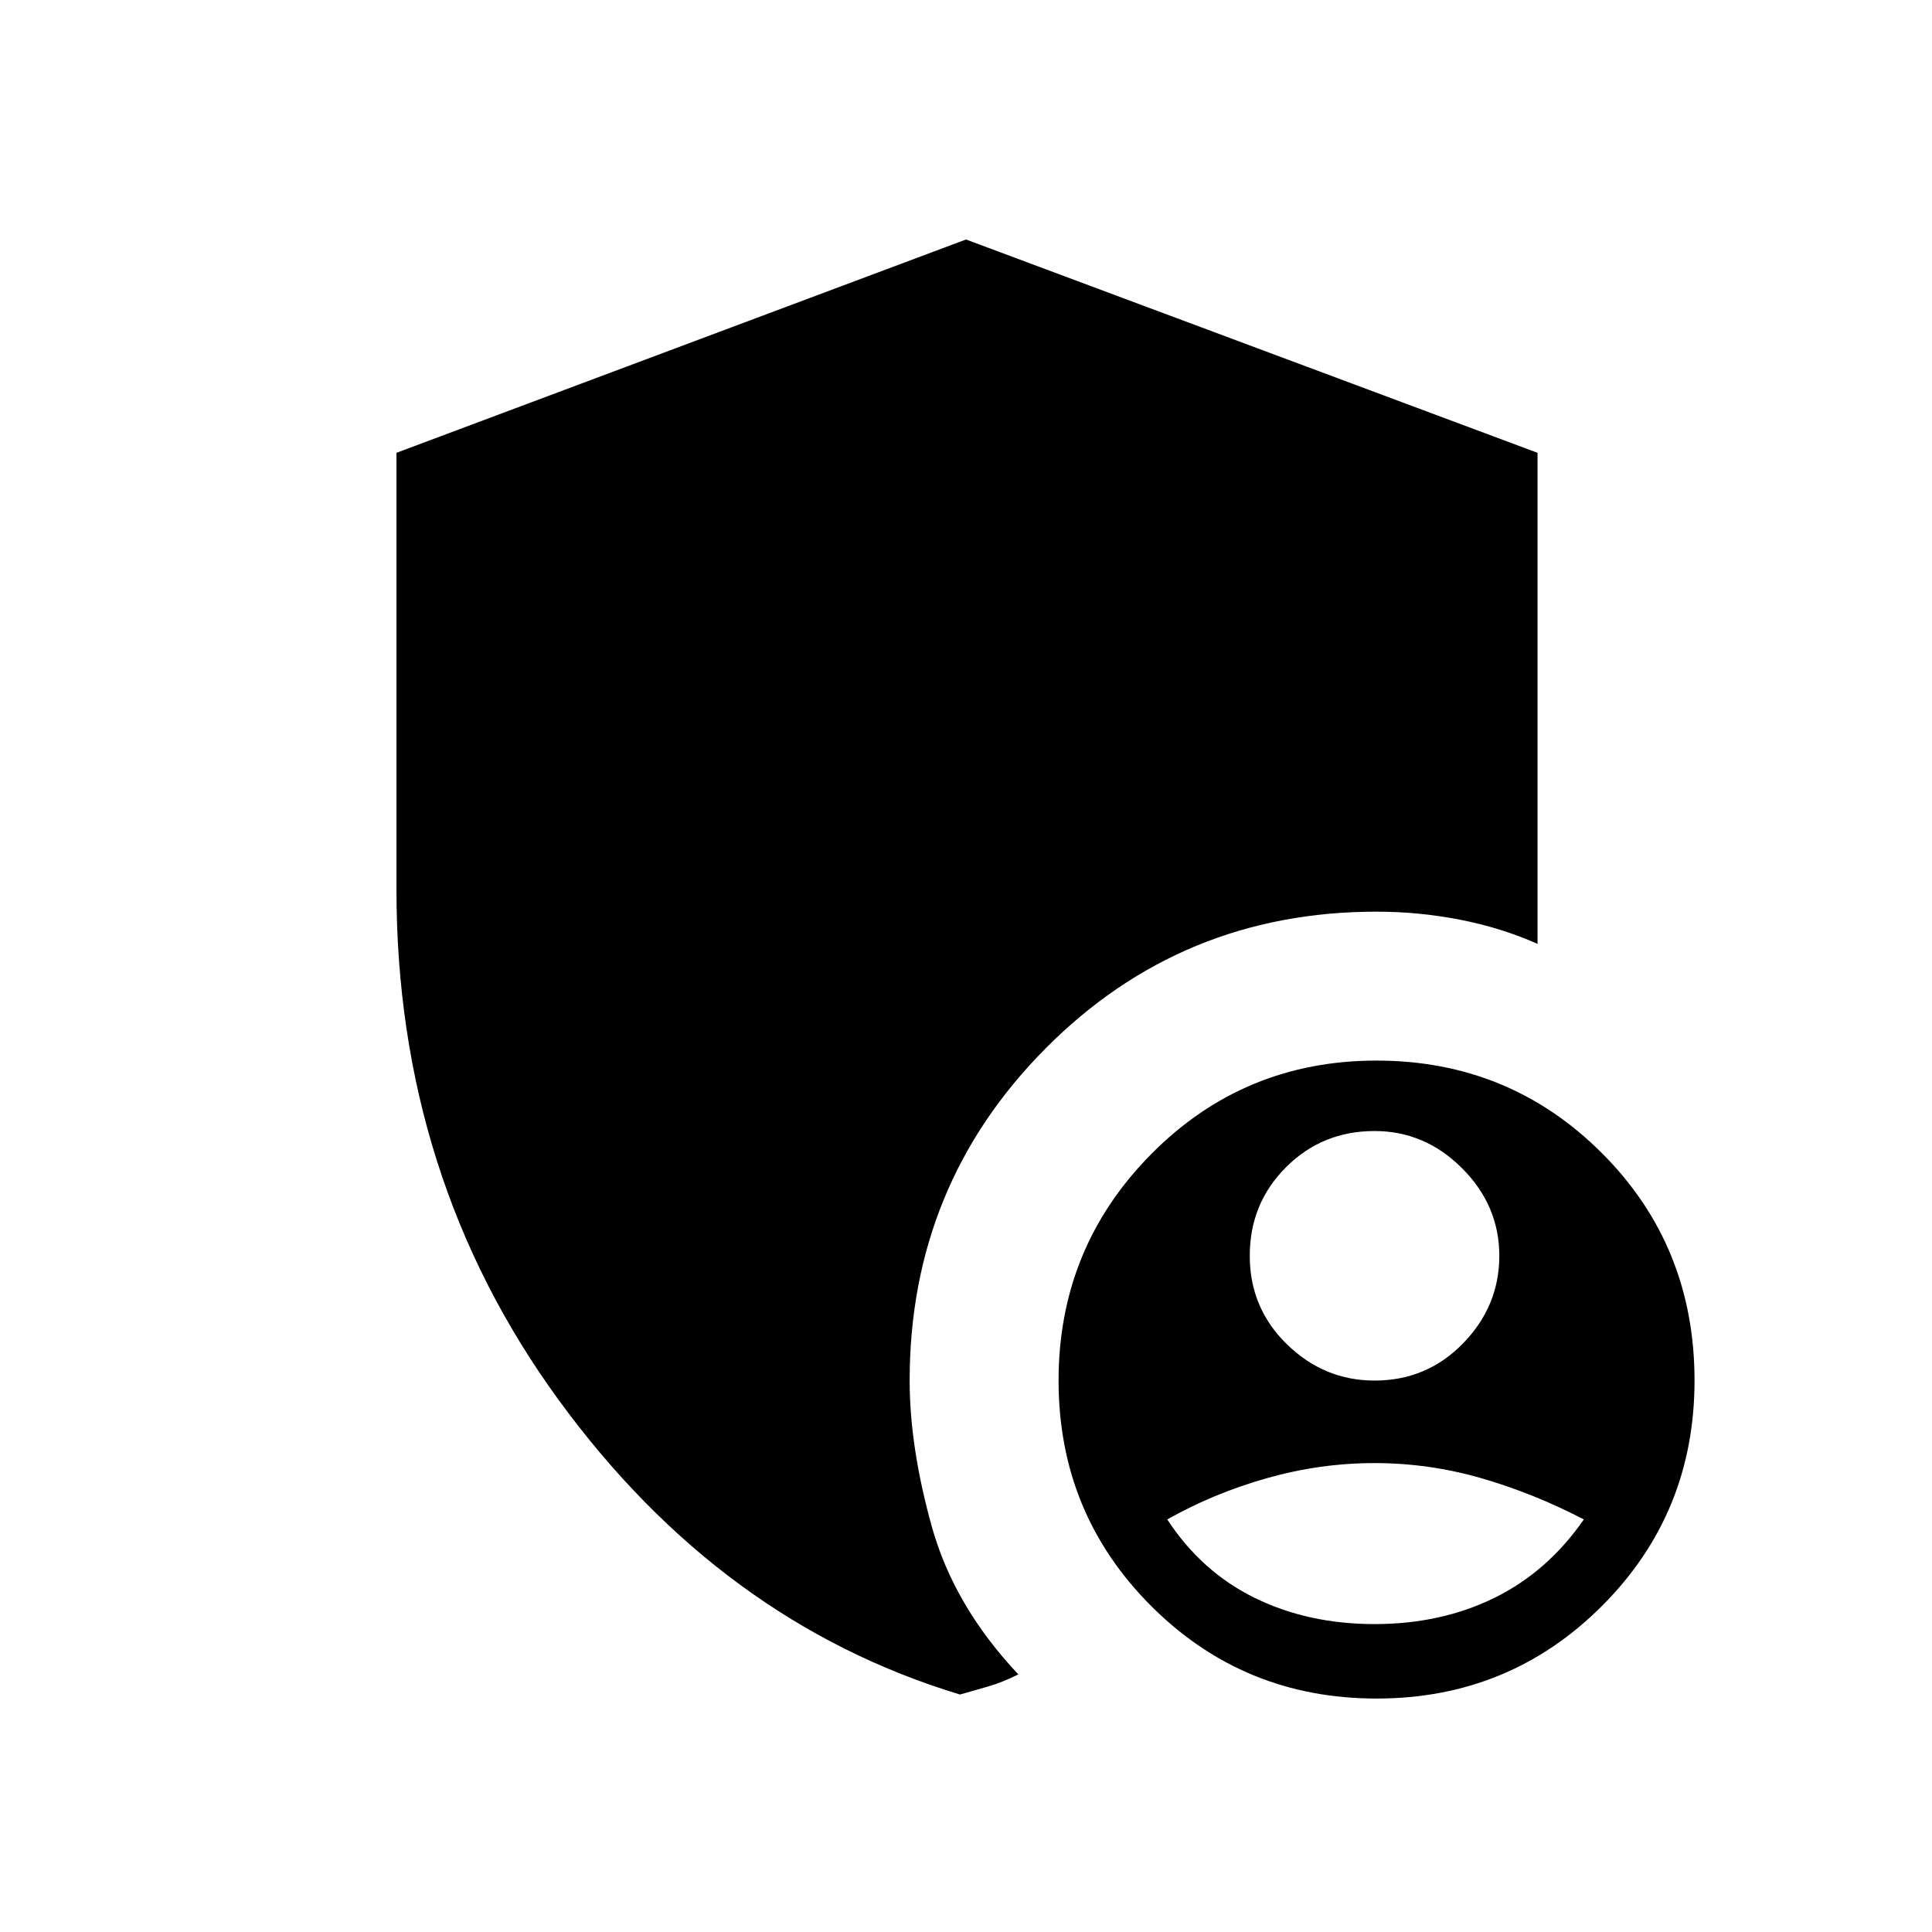 <svg xmlns="http://www.w3.org/2000/svg" height="48" width="48"><path d="M23.85 42.1q-5.95-1.8-9.975-7.325Q9.85 29.25 9.85 22.1V11.25L24 5.95l14.2 5.3v12.2q-.9-.4-1.925-.6-1.025-.2-2.075-.2-4.85 0-8.225 3.4T22.6 34.3q0 1.65.55 3.625T25.3 41.6q-.4.2-.75.3l-.7.2Zm10.35.1q-3.3 0-5.6-2.3t-2.3-5.6q0-3.3 2.3-5.625t5.6-2.325q3.3 0 5.6 2.3t2.3 5.65q0 3.3-2.3 5.6t-5.6 2.3Zm-.05-1.85q1.65 0 2.975-.65 1.325-.65 2.225-1.95-1.25-.65-2.55-1.025-1.3-.375-2.65-.375-1.35 0-2.675.375Q30.15 37.1 29 37.75q.85 1.3 2.175 1.95 1.325.65 2.975.65Zm0-6.05q1.3 0 2.2-.925.9-.925.9-2.175 0-1.25-.925-2.175-.925-.925-2.175-.925-1.3 0-2.2.9-.9.9-.9 2.2 0 1.3.925 2.2.925.9 2.175.9Z"/></svg>